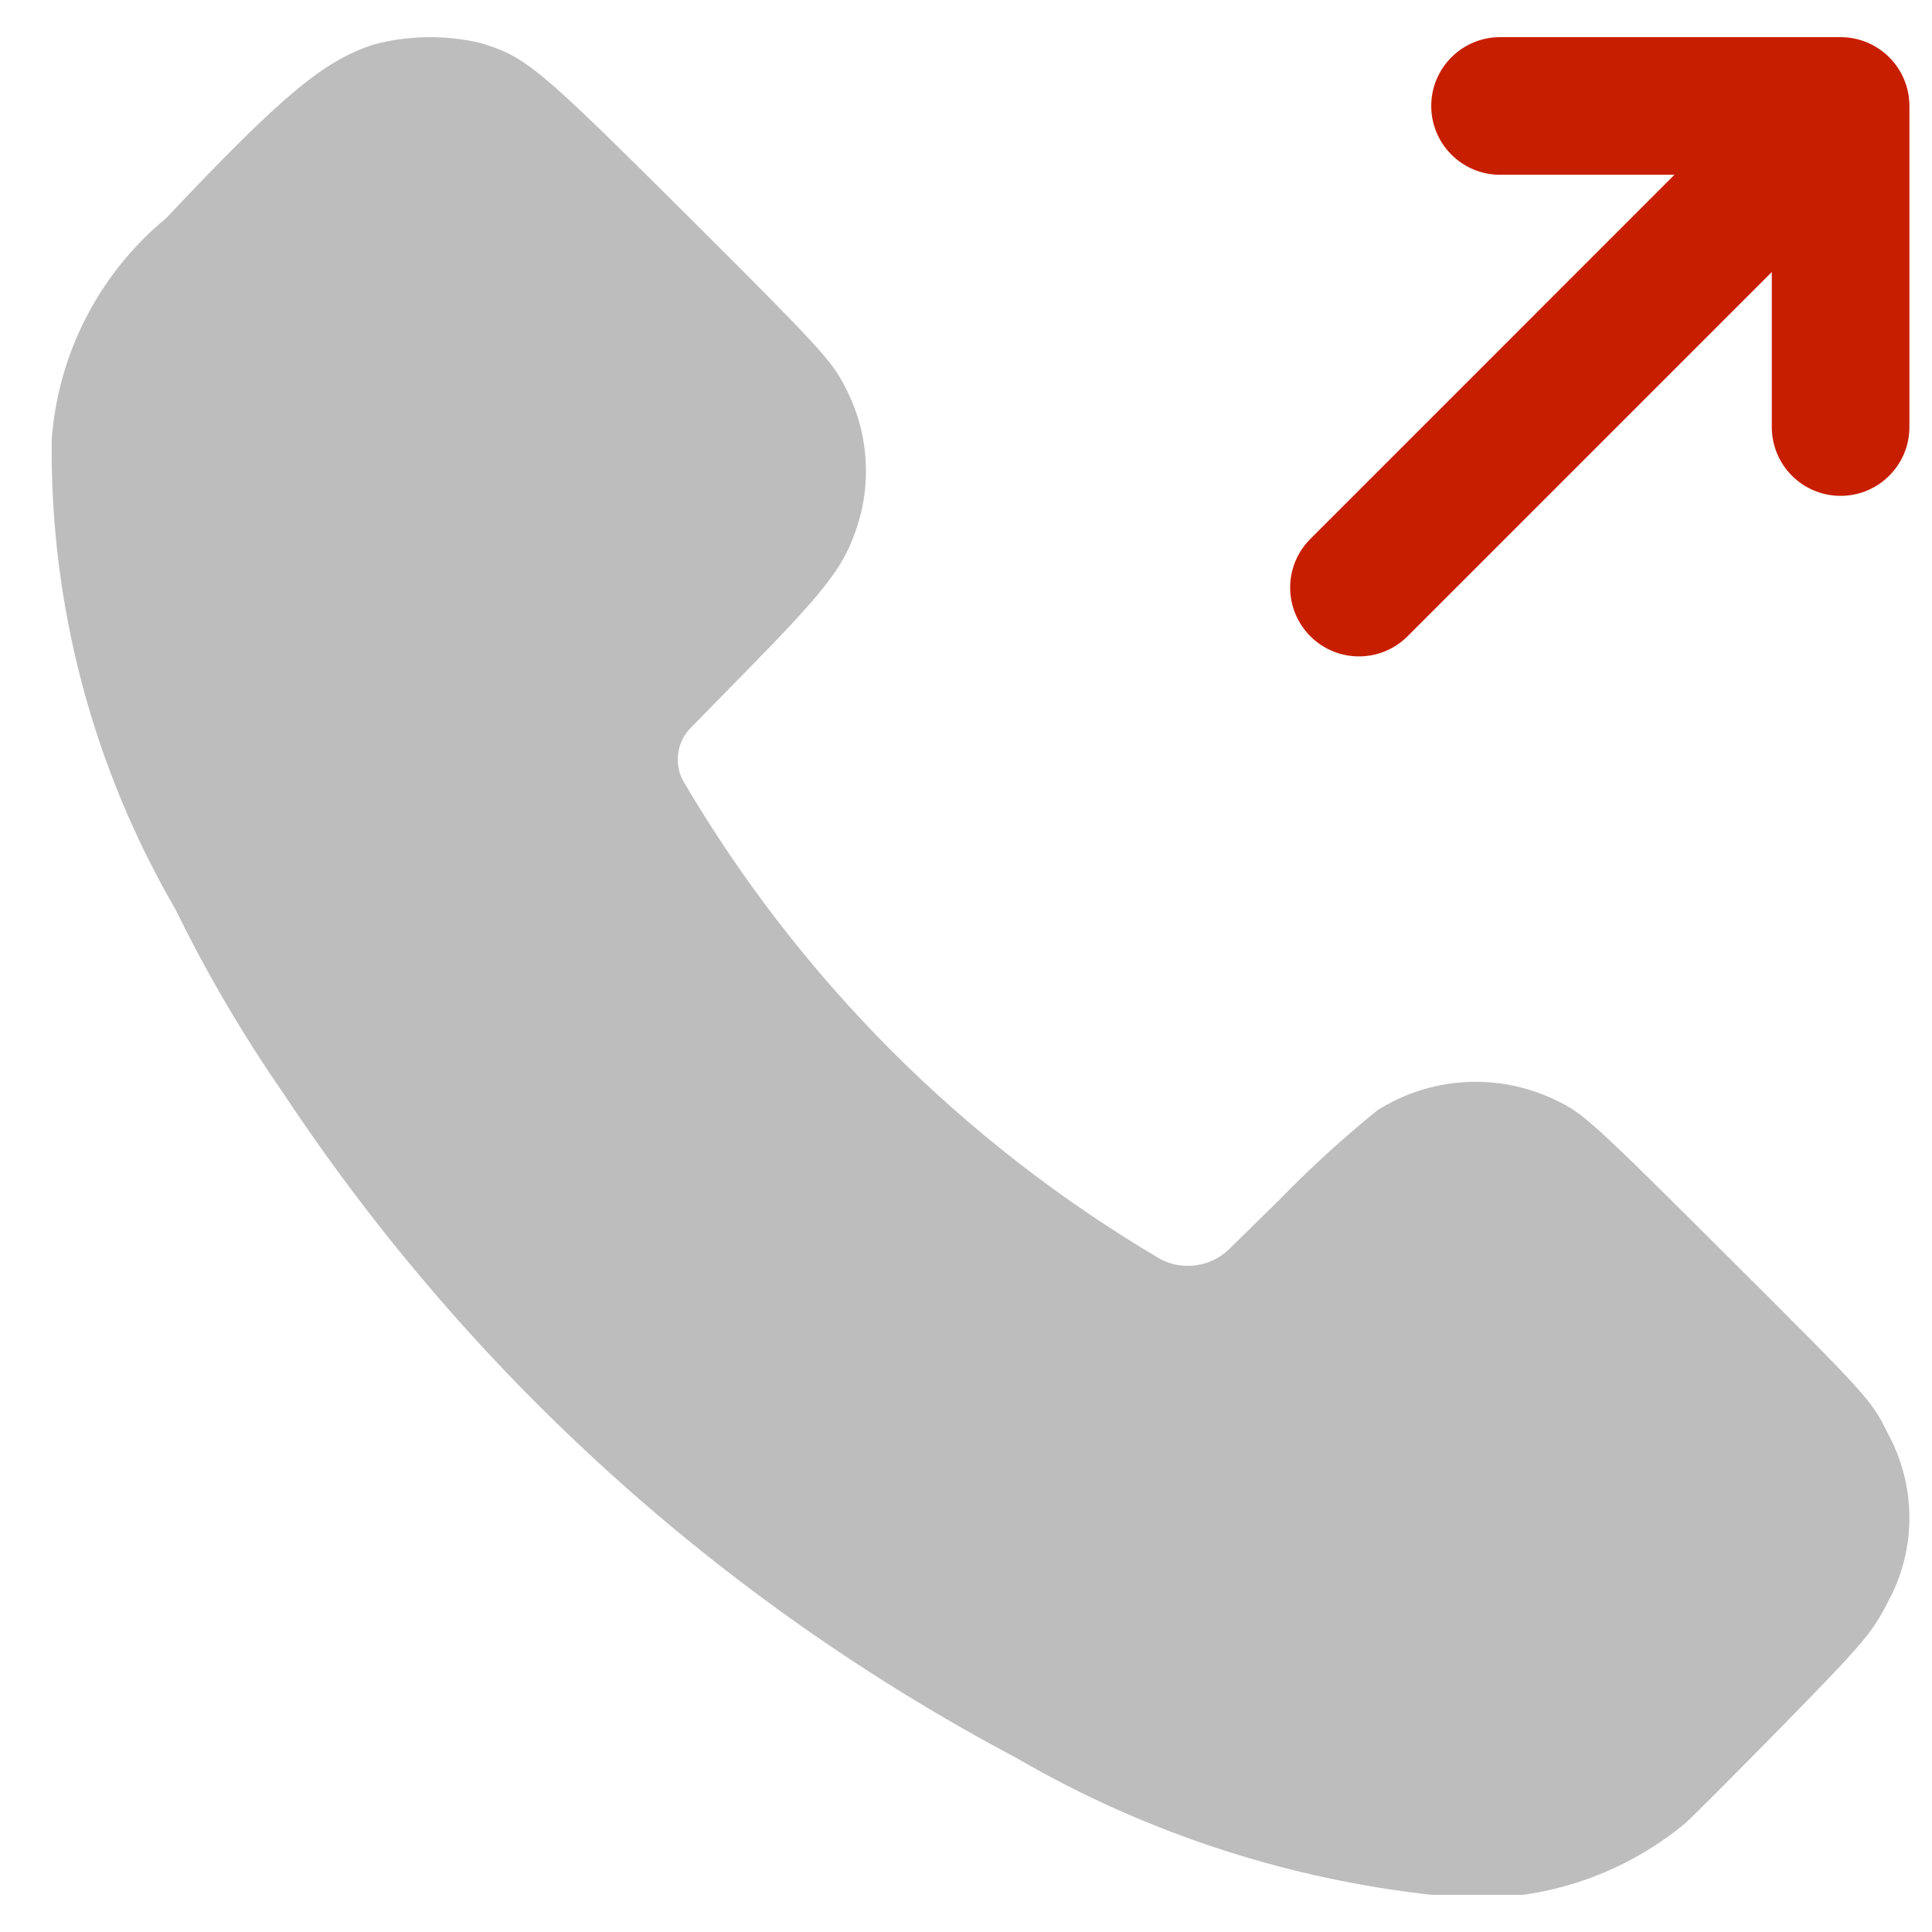 <svg width="26" height="26" viewBox="0 0 26 26" fill="none" xmlns="http://www.w3.org/2000/svg">
<g clip-path="url(#clip0_16_90)">
<path fill-rule="evenodd" clip-rule="evenodd" d="M2.236 2.936C3.809 1.267 4.365 0.812 5.037 0.597C5.501 0.475 5.988 0.468 6.455 0.576C7.07 0.757 7.232 0.891 9.249 2.9C11.02 4.664 11.196 4.857 11.368 5.2C11.693 5.807 11.743 6.523 11.506 7.169C11.332 7.66 11.072 7.984 10 9.076L9.299 9.791C9.11 9.98 9.066 10.27 9.192 10.506C10.749 13.163 12.959 15.378 15.611 16.942C15.916 17.105 16.292 17.052 16.541 16.811L17.215 16.148C17.631 15.721 18.072 15.318 18.536 14.942C19.256 14.486 20.16 14.433 20.929 14.802C21.303 14.978 21.427 15.09 23.256 16.914C25.141 18.792 25.193 18.852 25.401 19.283C25.794 19.994 25.794 20.858 25.401 21.569C25.198 21.969 25.074 22.115 24.016 23.197C23.375 23.85 22.774 24.453 22.679 24.537C21.802 25.263 20.677 25.619 19.542 25.528C17.47 25.339 15.466 24.699 13.668 23.652C9.687 21.542 6.299 18.468 3.812 14.711C3.268 13.926 2.784 13.102 2.365 12.244C1.247 10.324 0.67 8.137 0.696 5.915C0.781 4.754 1.338 3.677 2.236 2.936Z" fill="#BDBDBD"/>
<path d="M20.187 0.5C19.676 0.5 19.261 0.915 19.261 1.426C19.261 1.937 19.676 2.352 20.187 2.352V0.5ZM24.77 2.352C25.281 2.352 25.696 1.937 25.696 1.426C25.696 0.915 25.281 0.5 24.77 0.5V2.352ZM25.696 1.426C25.696 0.915 25.281 0.5 24.77 0.5C24.258 0.5 23.844 0.915 23.844 1.426H25.696ZM23.844 5.747C23.844 6.258 24.258 6.673 24.77 6.673C25.281 6.673 25.696 6.258 25.696 5.747H23.844ZM25.424 2.081C25.786 1.719 25.786 1.133 25.424 0.771C25.063 0.41 24.477 0.41 24.115 0.771L25.424 2.081ZM17.634 7.253C17.272 7.614 17.272 8.2 17.634 8.562C17.995 8.924 18.581 8.924 18.943 8.562L17.634 7.253ZM20.187 2.352H24.77V0.5H20.187V2.352ZM23.844 1.426V5.747H25.696V1.426H23.844ZM24.115 0.771L17.634 7.253L18.943 8.562L25.424 2.081L24.115 0.771Z" fill="#C81E00"/>
</g>
<defs>
<clipPath id="clip0_16_90">
<rect width="25" height="25" fill="white" transform="translate(0.696 0.5)"/>
</clipPath>
</defs>
</svg>
